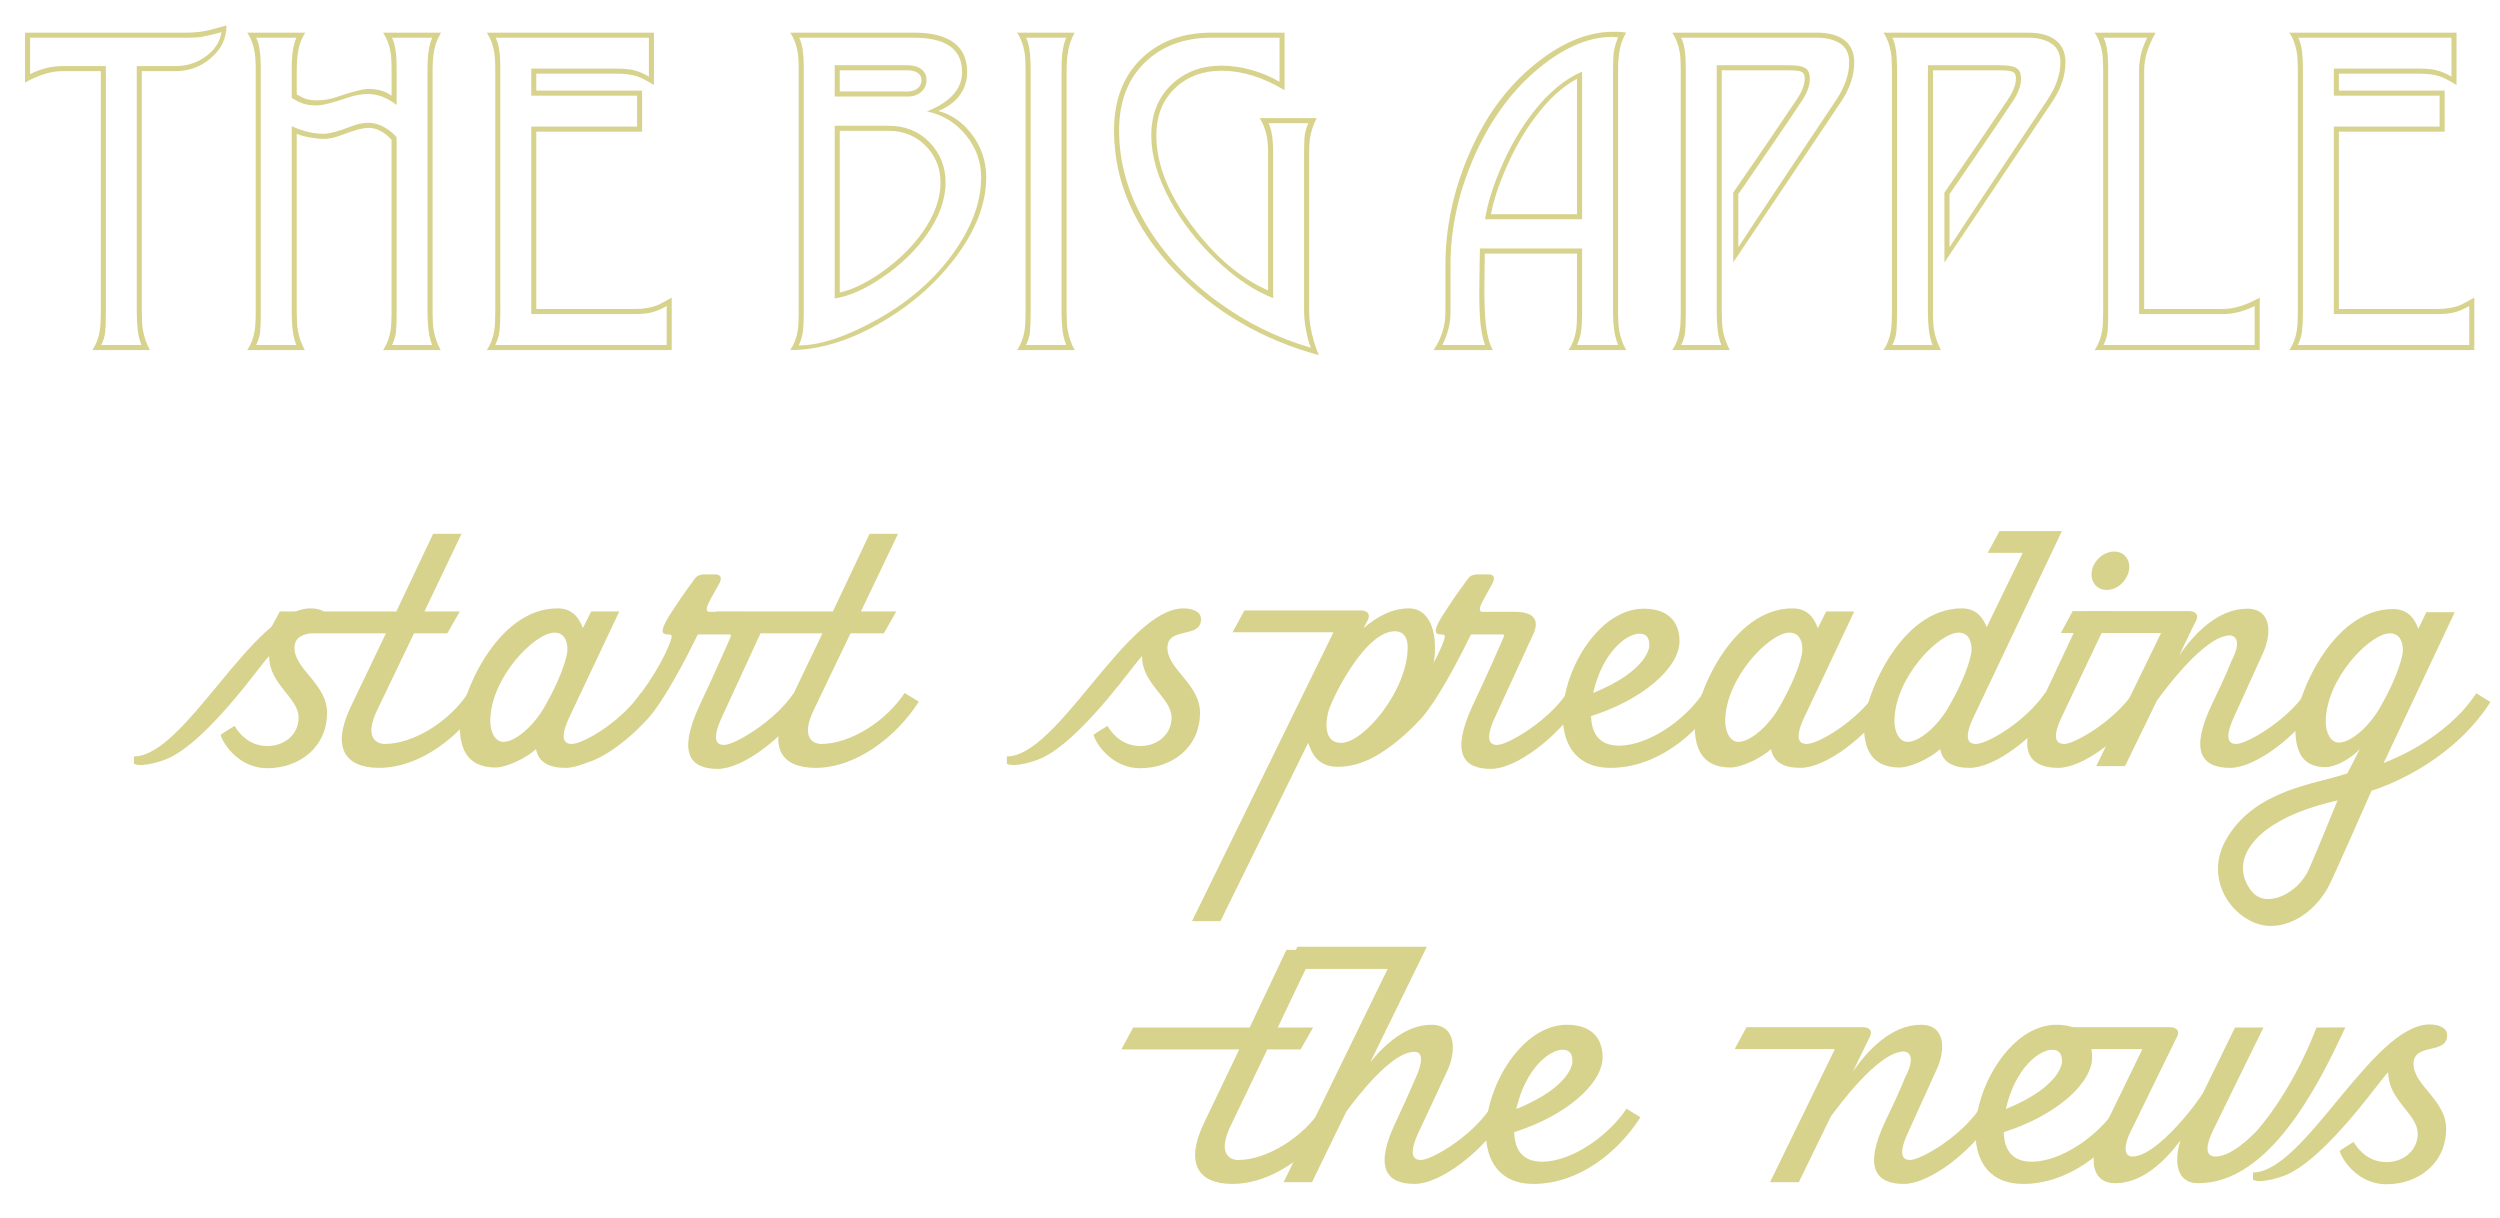 <?xml version="1.0" encoding="utf-8"?>
<!-- Generator: Adobe Illustrator 16.0.4, SVG Export Plug-In . SVG Version: 6.00 Build 0)  -->
<!DOCTYPE svg PUBLIC "-//W3C//DTD SVG 1.1//EN" "http://www.w3.org/Graphics/SVG/1.1/DTD/svg11.dtd">
<svg version="1.1" id="Layer_1" xmlns="http://www.w3.org/2000/svg" xmlns:xlink="http://www.w3.org/1999/xlink" x="0px" y="0px"
	 width="576.842px" height="281.053px" viewBox="0 0 576.842 281.053" enable-background="new 0 0 576.842 281.053"
	 xml:space="preserve">
<g enable-background="new    ">
	<path fill="#D7D38C" d="M52.261,5.871c0,2.945-1.18,5.439-3.54,7.482c-2.36,2.044-5.086,3.064-8.179,3.064H32.73V72.14
		c0,1.702,0.081,3.042,0.244,4.022c0.293,1.636,0.83,3.173,1.611,4.611H21.304c0.879-1.302,1.448-2.783,1.709-4.443
		c0.163-0.977,0.244-2.359,0.244-4.15V16.418h-8.887c-2.604,0-5.469,0.879-8.594,2.637V7.531h37.402c1.79,0,3.564-0.211,5.322-0.635
		C48.664,6.864,49.917,6.522,52.261,5.871z M51.089,7.434c-1.791,0.488-3.198,0.822-4.224,1.001
		c-1.025,0.18-2.254,0.269-3.687,0.269H6.949v8.398c2.474-1.236,4.948-1.855,7.422-1.855h10.059V72.18
		c0,1.855-0.049,3.305-0.146,4.346c-0.098,1.042-0.407,2.067-0.928,3.076h9.277c-0.423-1.014-0.708-2.175-0.854-3.482
		s-0.22-2.632-0.22-3.973v-56.9h8.984c2.604,0,4.939-0.761,7.007-2.283C49.616,11.442,50.796,9.599,51.089,7.434z"/>
	<path fill="#D7D38C" d="M101.773,7.531c-0.814,1.335-1.343,2.694-1.587,4.077c-0.244,1.384-0.366,2.89-0.366,4.517V72.18
		c0,1.693,0.081,3.027,0.244,4.004c0.293,1.628,0.83,3.158,1.611,4.59H88.394c0.879-1.302,1.448-2.783,1.709-4.443
		c0.163-0.977,0.244-2.359,0.244-4.15V32.238c-0.814-0.879-1.668-1.554-2.563-2.026c-0.896-0.472-1.831-0.708-2.808-0.708
		c-1.237,0-3.337,0.57-6.299,1.709c-1.433,0.554-2.718,0.83-3.857,0.83c-0.977,0-2.075-0.105-3.296-0.317
		c-1.221-0.211-2.238-0.496-3.052-0.854V72.18c0,1.693,0.081,3.027,0.244,4.004c0.293,1.628,0.83,3.158,1.611,4.59H57.046
		c0.879-1.302,1.448-2.783,1.709-4.443C58.918,75.354,59,73.971,59,72.18V16.125c0-1.758-0.082-3.125-0.244-4.102
		c-0.293-1.725-0.863-3.223-1.709-4.492h13.379c-0.814,1.303-1.343,2.653-1.587,4.053c-0.244,1.4-0.366,2.914-0.366,4.541v5.664
		c0.813,0.488,1.554,0.839,2.222,1.05c0.667,0.212,1.489,0.317,2.466,0.317c1.497,0,3.011-0.26,4.541-0.781
		c3.646-1.236,6.071-1.855,7.275-1.855c2.213,0,4.004,0.521,5.371,1.562v-5.957c0-1.758-0.082-3.125-0.244-4.102
		c-0.293-1.725-0.863-3.223-1.709-4.492H101.773z M99.722,79.602c-0.423-1.009-0.708-2.164-0.854-3.467
		c-0.146-1.302-0.22-2.62-0.22-3.955V16.125c0-1.92,0.089-3.426,0.269-4.517c0.179-1.09,0.447-2.059,0.806-2.905h-9.277
		c0.358,0.684,0.626,1.587,0.806,2.71c0.179,1.123,0.269,2.694,0.269,4.712v8.105c-2.181-1.692-4.362-2.539-6.543-2.539
		c-1.498,0-3.011,0.261-4.541,0.781c-3.646,1.237-6.071,1.855-7.275,1.855c-1.205,0-2.222-0.122-3.052-0.366
		s-1.766-0.708-2.808-1.392v-6.445c0-1.92,0.089-3.426,0.269-4.517c0.179-1.09,0.447-2.059,0.806-2.905h-9.277
		c0.358,0.684,0.626,1.587,0.806,2.71c0.179,1.123,0.269,2.694,0.269,4.712V72.18c0,1.855-0.049,3.305-0.146,4.346
		c-0.098,1.042-0.407,2.067-0.928,3.076h9.277c-0.423-1.009-0.708-2.164-0.854-3.467c-0.146-1.302-0.22-2.62-0.22-3.955V29.113
		c1.367,0.619,2.661,1.066,3.882,1.343c1.221,0.277,2.368,0.415,3.442,0.415c1.334,0,3.467-0.569,6.396-1.709
		c1.432-0.553,2.75-0.83,3.955-0.83c1.172,0,2.327,0.302,3.467,0.903c1.139,0.603,2.165,1.408,3.076,2.417v40.43
		c0,1.889-0.049,3.361-0.146,4.419c-0.098,1.059-0.407,2.092-0.928,3.101H99.722z"/>
	<path fill="#D7D38C" d="M154.996,80.773H112.32c0.879-1.302,1.448-2.783,1.709-4.443c0.163-0.977,0.244-2.359,0.244-4.15V16.125
		c0-1.758-0.082-3.125-0.244-4.102c-0.293-1.725-0.863-3.223-1.709-4.492h38.574v12.109c-1.595-1.009-2.865-1.676-3.809-2.002
		c-1.237-0.423-2.832-0.635-4.785-0.635h-18.555v3.906h24.414v9.473h-24.414v40.918h22.656c2.148,0,3.987-0.325,5.518-0.977
		c0.358-0.162,1.383-0.716,3.076-1.66V80.773z M153.824,79.602v-8.984c-1.14,0.651-2.238,1.123-3.296,1.416
		c-1.058,0.293-2.434,0.439-4.126,0.439h-23.828V29.211h24.414v-7.129h-24.414v-6.25H142.3c1.758,0,3.166,0.146,4.224,0.439
		c1.058,0.293,2.124,0.766,3.198,1.416V8.703h-35.352c0.358,0.684,0.626,1.587,0.806,2.71c0.179,1.123,0.269,2.694,0.269,4.712
		V72.18c0,1.693-0.065,3.093-0.195,4.199c-0.13,1.107-0.456,2.182-0.977,3.223H153.824z"/>
	<path fill="#D7D38C" d="M227.554,40.93c0,6.152-2.458,12.436-7.373,18.848c-4.623,6.022-10.474,11.027-17.554,15.015
		c-7.08,3.988-13.843,5.981-20.288,5.981c0.879-1.302,1.448-2.783,1.709-4.443c0.163-0.977,0.244-2.359,0.244-4.15V16.125
		c0-1.758-0.082-3.125-0.244-4.102c-0.293-1.725-0.863-3.223-1.709-4.492h28.516c3.581,0,6.38,0.586,8.398,1.758
		c2.604,1.53,3.906,3.972,3.906,7.324c0,1.986-0.554,3.752-1.66,5.298c-1.107,1.547-2.767,2.775-4.98,3.687
		c3.027,0.814,5.583,2.588,7.666,5.322C226.431,33.85,227.554,37.187,227.554,40.93z M226.382,40.93c0-3.613-1.172-6.86-3.516-9.741
		s-5.339-4.712-8.984-5.493c5.403-2.148,8.105-5.176,8.105-9.082c0-2.962-1.172-5.094-3.516-6.396
		c-1.823-1.009-4.362-1.514-7.617-1.514H184.39c0.358,0.684,0.626,1.587,0.806,2.71c0.179,1.123,0.269,2.694,0.269,4.712V72.18
		c0,1.693-0.065,3.101-0.195,4.224c-0.13,1.123-0.456,2.222-0.977,3.296c4.883,0,10.872-1.969,17.969-5.908
		c7.096-3.938,12.825-8.838,17.188-14.697C224.071,52.877,226.382,46.822,226.382,40.93z M213.785,18.469
		c0,1.074-0.399,1.978-1.196,2.71c-0.798,0.732-1.864,1.099-3.198,1.099h-16.797v-7.227h16.797c1.367,0,2.441,0.31,3.223,0.928
		C213.394,16.598,213.785,17.428,213.785,18.469z M218.179,42.102c0,4.004-1.498,8.09-4.492,12.256
		c-2.604,3.646-6.006,6.885-10.205,9.717c-3.972,2.702-7.601,4.297-10.889,4.785V29.016h12.402c3.841,0,6.999,1.27,9.473,3.809
		C216.942,35.363,218.179,38.456,218.179,42.102z M212.613,18.469c0-0.716-0.293-1.27-0.879-1.66s-1.367-0.586-2.344-0.586h-15.625
		v4.883h15.625c0.977,0,1.758-0.244,2.344-0.732S212.613,19.25,212.613,18.469z M217.007,42.102c0-3.32-1.14-6.136-3.418-8.447
		c-2.279-2.311-5.144-3.467-8.594-3.467h-11.23v37.305c2.962-0.65,6.233-2.246,9.814-4.785c3.841-2.734,6.95-5.794,9.326-9.18
		C215.64,49.621,217.007,45.812,217.007,42.102z"/>
	<path fill="#D7D38C" d="M247.964,80.773h-13.281c0.879-1.302,1.448-2.783,1.709-4.443c0.163-0.977,0.244-2.359,0.244-4.15V16.125
		c0-1.758-0.082-3.125-0.244-4.102c-0.293-1.725-0.863-3.223-1.709-4.492h13.281c-0.749,1.367-1.245,2.759-1.489,4.175
		s-0.366,2.89-0.366,4.419V72.18c0,1.693,0.081,3.027,0.244,4.004C246.646,77.812,247.183,79.342,247.964,80.773z M246.011,79.602
		c-0.423-1.009-0.708-2.164-0.854-3.467c-0.146-1.302-0.22-2.62-0.22-3.955V16.125c0-1.92,0.089-3.426,0.269-4.517
		c0.179-1.09,0.447-2.059,0.806-2.905h-9.277c0.358,0.684,0.626,1.587,0.806,2.71c0.179,1.123,0.269,2.694,0.269,4.712V72.18
		c0,1.855-0.049,3.305-0.146,4.346c-0.098,1.042-0.407,2.067-0.928,3.076H246.011z"/>
	<path fill="#D7D38C" d="M304.312,81.945c-13.119-3.58-24.138-10.025-33.057-19.336c-9.473-9.896-14.209-20.735-14.209-32.52
		c0-7.031,2.148-12.598,6.445-16.699c4.102-3.906,9.473-5.859,16.113-5.859h16.797v13.281c-4.98-2.994-9.831-4.492-14.551-4.492
		c-4.232,0-7.731,1.27-10.498,3.809c-3.027,2.768-4.541,6.479-4.541,11.133c0,6.674,2.832,13.737,8.496,21.191
		c5.306,6.999,11.067,11.85,17.285,14.551V35.852c0-1.758-0.082-3.125-0.244-4.102c-0.293-1.725-0.863-3.223-1.709-4.492h13.184
		c-0.781,1.433-1.302,2.979-1.562,4.639c-0.13,0.879-0.195,2.197-0.195,3.955v35.938c0,2.182,0.374,4.525,1.123,7.031
		C303.417,79.635,303.791,80.676,304.312,81.945z M302.457,80.225c-0.488-1.237-0.871-2.654-1.147-4.251
		c-0.277-1.596-0.415-2.979-0.415-4.153V35.856c0-2.052,0.041-3.518,0.122-4.397c0.081-0.879,0.366-1.889,0.854-3.029h-9.18
		c0.358,0.685,0.626,1.589,0.806,2.712c0.179,1.124,0.269,2.696,0.269,4.715v32.935c-4.33-1.694-8.684-4.608-13.062-8.745
		c-4.378-4.137-7.918-8.68-10.62-13.631c-2.962-5.406-4.443-10.454-4.443-15.145c0-4.983,1.627-8.973,4.883-11.97
		c3.027-2.768,6.803-4.152,11.328-4.152c2.246,0,4.533,0.326,6.86,0.977c2.327,0.651,4.5,1.562,6.519,2.734V8.703h-15.625
		c-6.315,0-11.41,1.857-15.283,5.569c-4.069,3.876-6.104,9.152-6.104,15.829c0,7.523,2.116,14.818,6.348,21.886
		c3.971,6.612,9.375,12.441,16.211,17.49C287.45,74.396,294.676,77.979,302.457,80.225z"/>
	<path fill="#D7D38C" d="M375.21,80.773h-13.281c0.879-1.302,1.448-2.783,1.709-4.443c0.163-0.977,0.244-2.359,0.244-4.15V58.508
		h-21.289c0,0.879-0.017,2.279-0.049,4.199c-0.032,1.921-0.049,3.369-0.049,4.346c0,3.19,0.13,5.908,0.391,8.154
		s0.781,4.102,1.562,5.566h-13.672c0.944-1.399,1.636-2.832,2.075-4.297s0.659-2.896,0.659-4.297V61.145
		c0-8.463,1.766-16.87,5.298-25.22c3.531-8.35,8.325-15.112,14.38-20.288c6.478-5.533,12.81-8.301,18.994-8.301
		c0.488,0,0.903,0,1.245,0s0.936,0.065,1.782,0.195c-0.749,1.303-1.245,2.629-1.489,3.979c-0.244,1.352-0.366,2.792-0.366,4.321
		V72.18c0,1.693,0.081,3.027,0.244,4.004C373.892,77.812,374.429,79.342,375.21,80.773z M373.355,79.602
		c-0.456-1.172-0.765-2.368-0.928-3.589s-0.244-2.498-0.244-3.833V15.832c0-1.66,0.065-2.962,0.195-3.906
		c0.13-0.943,0.456-2.051,0.977-3.32l-1.465-0.098c-5.827,0.065-11.833,2.816-18.018,8.252c-5.762,5.078-10.4,11.687-13.916,19.824
		c-3.516,8.139-5.273,16.325-5.273,24.561V72.18c0,2.377-0.618,4.851-1.855,7.422h9.814c-0.521-1.465-0.871-3.149-1.05-5.054
		c-0.18-1.904-0.269-4.207-0.269-6.909c0-1.66,0.024-3.784,0.073-6.372s0.073-3.897,0.073-3.931h23.584V72.18
		c0,1.498-0.065,2.816-0.195,3.955c-0.13,1.14-0.456,2.295-0.977,3.467H373.355z M365.054,50.598h-22.412
		c0.554-3.482,1.745-7.356,3.572-11.621c2.12-5.013,4.665-9.407,7.634-13.184c3.523-4.492,7.259-7.584,11.206-9.277V50.598z
		 M363.882,49.426v-31.25c-3.394,1.823-6.608,4.77-9.643,8.838c-2.61,3.483-4.88,7.455-6.804,11.914
		c-1.633,3.744-2.774,7.243-3.427,10.498H363.882z"/>
	<path fill="#D7D38C" d="M427.847,14.367c0,3.125-1.074,6.25-3.223,9.375l-24.707,36.816V44.436
		c0.716-1.041,1.433-2.082,2.148-3.124c1.724-2.473,3.547-5.124,5.468-7.955c2.799-4.1,5.143-7.565,7.031-10.396
		c0.586-0.879,1.009-1.644,1.27-2.295c0.391-0.911,0.587-1.772,0.587-2.587c0-0.781-0.253-1.285-0.757-1.514
		c-0.505-0.228-1.489-0.342-2.954-0.342h-15.43V72.18c0,1.693,0.081,3.027,0.244,4.004c0.293,1.628,0.83,3.158,1.611,4.59h-13.281
		c0.879-1.302,1.448-2.783,1.709-4.443c0.163-0.977,0.244-2.359,0.244-4.15V16.125c0-1.758-0.081-3.125-0.244-4.102
		c-0.293-1.725-0.862-3.223-1.709-4.492h33.301c2.669,0,4.736,0.521,6.201,1.562C427.017,10.266,427.847,12.023,427.847,14.367z
		 M426.675,14.359c0-1.95-0.684-3.381-2.051-4.291s-3.19-1.365-5.469-1.365h-31.25c0.358,0.684,0.626,1.587,0.806,2.71
		c0.179,1.123,0.269,2.694,0.269,4.712V72.18c0,1.855-0.049,3.305-0.146,4.346c-0.098,1.042-0.407,2.067-0.928,3.076h9.277
		c-0.423-1.009-0.708-2.164-0.854-3.467c-0.146-1.302-0.22-2.62-0.22-3.955V15.051h16.602c1.855,0,3.133,0.221,3.833,0.661
		c0.699,0.44,1.05,1.231,1.05,2.373c0,0.914-0.177,1.819-0.53,2.716c-0.354,0.897-0.851,1.819-1.493,2.766
		c-1.794,2.694-3.979,5.925-6.556,9.689c-1.892,2.793-3.652,5.365-5.283,7.719s-2.512,3.628-2.642,3.822v12.264
		c1.333-2.021,2.665-4.057,3.999-6.11c3.023-4.529,6.047-9.075,9.07-13.638c4.129-6.224,7.282-10.949,9.461-14.176
		C425.657,20.114,426.675,17.188,426.675,14.359z"/>
	<path fill="#D7D38C" d="M476.578,14.367c0,3.125-1.074,6.25-3.223,9.375l-24.707,36.816V44.436
		c0.716-1.041,1.433-2.082,2.148-3.124c1.724-2.473,3.547-5.124,5.468-7.955c2.799-4.1,5.143-7.565,7.031-10.396
		c0.586-0.879,1.009-1.644,1.27-2.295c0.391-0.911,0.587-1.772,0.587-2.587c0-0.781-0.253-1.285-0.757-1.514
		c-0.505-0.228-1.489-0.342-2.954-0.342h-15.43V72.18c0,1.693,0.081,3.027,0.244,4.004c0.293,1.628,0.83,3.158,1.611,4.59h-13.281
		c0.879-1.302,1.448-2.783,1.709-4.443c0.163-0.977,0.244-2.359,0.244-4.15V16.125c0-1.758-0.081-3.125-0.244-4.102
		c-0.293-1.725-0.862-3.223-1.709-4.492h33.301c2.669,0,4.736,0.521,6.201,1.562C475.748,10.266,476.578,12.023,476.578,14.367z
		 M475.406,14.359c0-1.95-0.684-3.381-2.051-4.291s-3.19-1.365-5.469-1.365h-31.25c0.358,0.684,0.626,1.587,0.806,2.71
		c0.179,1.123,0.269,2.694,0.269,4.712V72.18c0,1.855-0.049,3.305-0.146,4.346c-0.098,1.042-0.407,2.067-0.928,3.076h9.277
		c-0.423-1.009-0.708-2.164-0.854-3.467c-0.146-1.302-0.22-2.62-0.22-3.955V15.051h16.602c1.855,0,3.133,0.221,3.833,0.661
		c0.699,0.44,1.05,1.231,1.05,2.373c0,0.914-0.177,1.819-0.53,2.716c-0.354,0.897-0.851,1.819-1.493,2.766
		c-1.794,2.694-3.979,5.925-6.556,9.689c-1.892,2.793-3.652,5.365-5.283,7.719s-2.512,3.628-2.642,3.822v12.264
		c1.333-2.021,2.665-4.057,3.999-6.11c3.023-4.529,6.047-9.075,9.07-13.638c4.129-6.224,7.282-10.949,9.461-14.176
		C474.387,20.114,475.406,17.188,475.406,14.359z"/>
	<path fill="#D7D38C" d="M521.402,80.773h-38.086c0.879-1.302,1.448-2.783,1.709-4.443c0.163-0.977,0.244-2.359,0.244-4.15V16.125
		c0-1.758-0.081-3.125-0.244-4.102c-0.293-1.725-0.862-3.223-1.709-4.492h14.062c-1.758,3.125-2.637,5.99-2.637,8.594v55.176h18.066
		c2.604,0,5.469-0.879,8.594-2.637V80.773z M520.23,79.602v-8.984c-2.474,1.237-4.948,1.855-7.422,1.855H493.57V16.125
		c0-2.474,0.618-4.947,1.855-7.422h-10.059c0.358,0.684,0.626,1.587,0.806,2.71c0.179,1.123,0.269,2.694,0.269,4.712V72.18
		c0,1.855-0.049,3.305-0.146,4.346c-0.098,1.042-0.407,2.067-0.928,3.076H520.23z"/>
	<path fill="#D7D38C" d="M570.914,80.773h-42.676c0.879-1.302,1.448-2.783,1.709-4.443c0.163-0.977,0.244-2.359,0.244-4.15V16.125
		c0-1.758-0.081-3.125-0.244-4.102c-0.293-1.725-0.862-3.223-1.709-4.492h38.574v12.109c-1.595-1.009-2.864-1.676-3.809-2.002
		c-1.237-0.423-2.832-0.635-4.785-0.635h-18.555v3.906h24.414v9.473h-24.414v40.918h22.656c2.148,0,3.987-0.325,5.518-0.977
		c0.358-0.162,1.384-0.716,3.076-1.66V80.773z M569.742,79.602v-8.984c-1.14,0.651-2.238,1.123-3.296,1.416
		c-1.059,0.293-2.434,0.439-4.126,0.439h-23.828V29.211h24.414v-7.129h-24.414v-6.25h19.727c1.758,0,3.165,0.146,4.224,0.439
		c1.058,0.293,2.124,0.766,3.198,1.416V8.703h-35.352c0.358,0.684,0.626,1.587,0.806,2.71c0.179,1.123,0.269,2.694,0.269,4.712
		V72.18c0,1.693-0.065,3.093-0.195,4.199c-0.13,1.107-0.456,2.182-0.977,3.223H569.742z"/>
</g>
<g enable-background="new    ">
	<path fill="#D7D38C" d="M75.465,164.453c0,7.92-6.32,12.801-13.84,12.801c-6.16,0-10-5.2-10.72-7.681c0,0-0.08-0.08,3.2-2.08
		c2.48,4,5.6,4.641,7.6,4.641c4,0,7.2-2.721,7.2-6.561c0-4.561-6.8-7.681-6.8-14.08c0-1.04-14.081,20.16-24.161,23.84
		c0,0-5.12,1.921-7.04,0.881v-1.681c11.84,0,27.521-34.081,40.721-34.16c2.08,0,4.08,0.72,4.08,2.479c0,4.641-7.76,1.601-7.76,6.641
		C67.944,154.453,75.465,157.813,75.465,164.453z"/>
	<path fill="#D7D38C" d="M111.288,161.894c-5.2,8.16-14.56,15.36-24,15.28c-7.6-0.08-10.8-4.561-6.48-13.841l8.24-17.2h-27.2
		l2.72-5.04h26.881l8.48-17.921h6.56l-8.56,17.921h8.16l-2.88,5.04h-7.68l-8.56,17.84c-2.72,5.761-0.56,7.601,1.76,7.681
		c6.72,0,14.96-5.2,19.28-11.761L111.288,161.894z"/>
	<path fill="#D7D38C" d="M151.208,161.813c-5.28,8.16-14.88,15.36-20.72,15.36c-3.68,0-6.24-1.2-6.8-4.32
		c-2.48,2.24-6.96,4.24-9.36,4.24c-7.04,0-8.24-5.12-8.24-9.681c0-6.08,8.16-27.04,22.561-27.04c3.84,0,5.12,2.72,5.84,4.56
		l1.92-3.84h6.48l-11.52,24.4c-2.72,5.76-0.56,6.16,0.56,6.16c2.72,0,11.6-5.28,16-11.84L151.208,161.813z M125.687,163.013
		c4.72-8.24,5.2-12.56,5.2-12.56c0.16-1.681-0.24-4.48-2.96-4.48c-4.561,0-14.801,10.48-14.801,20.4c0,2.561,1.12,4.8,3.041,4.8
		C118.967,171.173,123.207,167.413,125.687,163.013z"/>
	<path fill="#D7D38C" d="M186.327,161.973c-5.28,8.16-14.88,15.44-20.72,15.44c-6.4,0-9.28-3.6-4.24-14.56c0,0,3.44-7.2,7.12-15.681
		c0.32-0.72,0.24-0.8-0.72-0.8c-1.12,0-4.96,0-5.92,0c-0.32,0-0.56,0-0.88,0.08c-3.2,6.64-8,15.44-11.2,19.04
		c0,0-11.28,13.12-19.84,10.721v-1.521c9.04-1.04,22.08-18.4,24.96-27.28c0.48-1.601-0.96-0.641-1.76-1.28
		c-0.96-0.72,1.12-3.84,2.56-6c2.24-3.44,3.52-5.04,4.48-6.4c0.4-0.64,1.04-1.2,2.32-1.2c2,0,0.4,0,2.64,0c0,0,2-0.08,0.8,2.16
		c-1.6,2.8-2.32,4.24-2.32,4.24c-0.8,1.52-0.64,2.24,0,2.24c0,0,0.64,0,7.6,0c6.08,0,4.88,3.68,4.16,5.2l-8.88,19.28
		c-2.64,5.76-0.56,6.24,0.56,6.24c2.4,0,11.6-5.36,16-11.841L186.327,161.973z"/>
	<path fill="#D7D38C" d="M212.006,161.894c-5.2,8.16-14.56,15.36-24,15.28c-7.6-0.08-10.8-4.561-6.48-13.841l8.24-17.2h-27.2
		l2.72-5.04h26.881l8.48-17.921h6.56l-8.56,17.921h8.16l-2.88,5.04h-7.68l-8.56,17.84c-2.72,5.761-0.56,7.601,1.76,7.681
		c6.72,0,14.96-5.2,19.28-11.761L212.006,161.894z"/>
	<path fill="#D7D38C" d="M276.885,164.453c0,7.92-6.32,12.801-13.84,12.801c-6.16,0-10-5.2-10.72-7.681c0,0-0.08-0.08,3.2-2.08
		c2.48,4,5.6,4.641,7.6,4.641c4,0,7.2-2.721,7.2-6.561c0-4.561-6.8-7.681-6.8-14.08c0-1.04-14.081,20.16-24.161,23.84
		c0,0-5.12,1.921-7.04,0.881v-1.681c11.84,0,27.521-34.081,40.721-34.16c2.08,0,4.08,0.72,4.08,2.479c0,4.641-7.76,1.601-7.76,6.641
		C269.364,154.453,276.885,157.813,276.885,164.453z"/>
	<path fill="#D7D38C" d="M330.003,156.533c-4.08,13.44-12.96,20.4-21.36,20.4c-4.88,0-6.08-3.521-6.8-5.521l-20.241,41.121h-6.56
		l32.641-66.642h-23.281l2.72-5.04h26.96c0,0,2.961,0,1.201,2.8l-0.641,1.28c2.96-2.56,6.48-4.56,10.4-4.56
		C330.963,140.373,332.403,148.613,330.003,156.533z M324.803,149.333c0-2.48-1.2-3.761-3.12-3.681
		c-6.8,0.24-14,14.961-15.04,18.081c-0.72,2.16-1.521,7.68,2.8,7.68C314.643,171.413,324.803,159.333,324.803,149.333z"/>
	<path fill="#D7D38C" d="M364.723,161.973c-5.28,8.16-14.881,15.44-20.721,15.44c-6.4,0-9.28-3.6-4.24-14.56
		c0,0,3.44-7.2,7.12-15.681c0.32-0.72,0.24-0.8-0.72-0.8c-1.12,0-4.961,0-5.92,0c-0.32,0-0.561,0-0.881,0.08
		c-3.199,6.64-8,15.44-11.199,19.04c0,0-11.281,13.12-19.841,10.721v-1.521c9.04-1.04,22.08-18.4,24.96-27.28
		c0.48-1.601-0.959-0.641-1.76-1.28c-0.96-0.72,1.12-3.84,2.561-6c2.24-3.44,3.52-5.04,4.48-6.4c0.399-0.64,1.039-1.2,2.319-1.2
		c2,0,0.399,0,2.64,0c0,0,2-0.08,0.801,2.16c-1.601,2.8-2.32,4.24-2.32,4.24c-0.801,1.52-0.641,2.24,0,2.24c0,0,0.641,0,7.6,0
		c6.08,0,4.881,3.68,4.16,5.2l-8.88,19.28c-2.64,5.76-0.56,6.24,0.56,6.24c2.4,0,11.601-5.36,16.001-11.841L364.723,161.973z"/>
	<path fill="#D7D38C" d="M371.602,177.174c-20.561,0-9.041-36.722,7.68-36.722c6.48,0,8.24,3.921,8.24,7.44
		c0,6.24-8.561,13.601-20.48,17.36h0.08c0.16,5.841,3.76,6.801,6.561,6.801c6.56-0.08,14.96-5.681,19.359-12.24l3.201,2
		C391.042,169.974,381.922,177.174,371.602,177.174z M378.242,146.213c-2.72,0-8.4,3.92-10.64,13.68
		c12.959-5.279,12.959-10.88,12.959-10.88C380.561,147.413,380.162,146.213,378.242,146.213z"/>
	<path fill="#D7D38C" d="M436.162,161.813c-5.28,8.16-14.88,15.36-20.72,15.36c-3.681,0-6.24-1.2-6.801-4.32
		c-2.48,2.24-6.961,4.24-9.36,4.24c-7.04,0-8.24-5.12-8.24-9.681c0-6.08,8.16-27.04,22.561-27.04c3.841,0,5.12,2.72,5.841,4.56
		l1.92-3.84h6.479l-11.521,24.4c-2.72,5.76-0.56,6.16,0.561,6.16c2.72,0,11.6-5.28,16-11.84L436.162,161.813z M410.641,163.013
		c4.721-8.24,5.2-12.56,5.2-12.56c0.159-1.681-0.24-4.48-2.96-4.48c-4.561,0-14.801,10.48-14.801,20.4c0,2.561,1.12,4.8,3.041,4.8
		C403.92,171.173,408.161,167.413,410.641,163.013z"/>
	<path fill="#D7D38C" d="M471.92,159.813l3.28,2c-5.28,8.16-14.88,15.36-20.721,15.36c-3.681,0-6.24-1.2-6.8-4.32
		c-2.48,2.24-6.961,4.24-9.36,4.24c-7.04,0-8.24-5.12-8.24-9.681c0-6.08,8.16-27.04,22.561-27.04c3.681,0,5.04,2.56,5.761,4.319
		l8.319-17.12h-8.08l2.72-5.04h14.4l-20.4,42.961c-2.72,5.76-0.56,6.16,0.561,6.16C458.64,171.653,467.52,166.373,471.92,159.813z
		 M449.68,163.013c4.72-8.24,5.2-12.56,5.2-12.56c0.159-1.681-0.24-4.48-2.96-4.48c-4.561,0-14.801,10.48-14.801,20.4
		c0,2.561,1.12,4.8,3.04,4.8C442.959,171.173,447.2,167.413,449.68,163.013z"/>
	<path fill="#D7D38C" d="M495.52,161.813c-5.2,8.16-14.801,15.36-20.641,15.36c-6,0-9.521-3.36-5.2-12.4l11.12-23.681h6.48
		l-11.601,24.4c-2.72,5.76-0.479,6.16,0.64,6.16c2.4,0,11.521-5.28,15.921-11.84L495.52,161.813z M483.28,130.053
		c1.359-2.32,4.08-3.36,6.08-2.48c2,0.96,2.56,3.521,1.199,5.76c-1.279,2.32-4,3.36-6,2.48
		C482.559,134.853,482,132.292,483.28,130.053z"/>
	<path fill="#D7D38C" d="M535.28,161.813c-5.28,8.16-14.881,15.36-20.721,15.36c-6.4,0-9.439-3.601-4.24-14.561
		c3.44-7.12,4.32-9.521,4.48-9.92c3.2-6.081-0.24-6.081-0.24-6.081c-5.92,0-15.359,12.961-16.88,15.041l-7.36,15.12h-6.48h-0.16
		l14.961-30.721h-23.121l2.721-5.04c15.36,0,22.881,0,22.881,0c2.319,0,3.84,0,4.08,0c0,0,2.959,0,1.199,2.8l-3.6,7.44
		c3.359-4.88,8.88-10.801,15.68-10.801c5.841,0,5.681,6.001,3.601,10.4l-6.64,14.641c-2.641,5.76-0.561,6.16,0.56,6.16
		c2.399,0,11.601-5.28,16-11.84L535.28,161.813z"/>
	<path fill="#D7D38C" d="M574.639,161.973c-8.959,14.001-24.32,19.521-27.439,20.48c-0.08,0.08-8.961,20.48-10.081,22.401
		c-3.28,5.76-8.479,8.8-13.2,8.8c-7.68,0-16.32-10.24-9.92-20.561c6.72-10.88,19.92-12.08,27.601-14.641
		c0.08-0.08,2.16-4.16,2.88-5.6c-2.08,2.24-5.6,4.16-7.92,4.16c-6.16,0-6.961-4.88-6.961-9.44c0-6.08,8.16-27.041,22.561-27.041
		c3.841,0,5.121,2.721,5.841,4.561l1.84-3.84h6.56l-16.4,34.801c1.601-0.641,14.32-5.44,21.361-16.081L574.639,161.973z
		 M539.359,184.693c-20.32,4.561-25.28,14.48-19.681,21.121c3.28,3.84,10.641,0.399,13.121-5.36
		C532.799,200.454,533.838,198.214,539.359,184.693z M539.678,171.333c2.801,0,7.041-3.76,9.521-8.16
		c4.72-8.24,5.199-12.56,5.199-12.56c0.16-1.681-0.24-4.48-2.96-4.48c-4.56,0-14.8,10.48-14.8,20.4
		C536.639,169.094,537.758,171.333,539.678,171.333z"/>
</g>
<g enable-background="new    ">
	<path fill="#D7D38C" d="M308.18,257.894c-5.2,8.16-14.561,15.36-24,15.28c-7.6-0.08-10.8-4.561-6.48-13.841l8.24-17.2h-27.201
		l2.72-5.04h26.881l8.48-17.921h6.56l-8.56,17.921h8.16l-2.88,5.04h-7.68l-8.56,17.84c-2.72,5.761-0.56,7.601,1.76,7.681
		c6.72,0,14.96-5.2,19.28-11.761L308.18,257.894z"/>
	<path fill="#D7D38C" d="M347.059,257.813c-5.199,8.16-14.8,15.36-20.641,15.36c-6.479,0-9.52-3.601-4.239-14.561
		c3.36-7.12,4.239-9.521,4.479-9.92c1.36-3.041,2-6.001-0.319-6.001c-5.2,0-12.96,10.081-15.681,13.761l-7.92,16.32h-6.561
		l24.001-49.201h-23.521l2.72-5.12h29.841l-13.041,26.641c3.441-4.24,8.32-8.641,14.081-8.641c5.841,0,5.761,6.16,3.681,10.641
		l-6.721,14.4c-2.641,5.76-0.48,6.16,0.641,6.16c2.399,0,11.52-5.28,15.92-11.84L347.059,257.813z"/>
	<path fill="#D7D38C" d="M353.858,273.174c-20.561,0-9.04-36.722,7.681-36.722c6.479,0,8.24,3.921,8.24,7.44
		c0,6.24-8.561,13.601-20.48,17.36h0.08c0.159,5.841,3.76,6.801,6.56,6.801c6.561-0.08,14.961-5.681,19.361-12.24l3.199,2
		C373.299,265.974,364.178,273.174,353.858,273.174z M360.499,242.213c-2.721,0-8.4,3.92-10.641,13.68
		c12.961-5.279,12.961-10.88,12.961-10.88C362.819,243.413,362.418,242.213,360.499,242.213z"/>
	<path fill="#D7D38C" d="M460.017,257.813c-5.28,8.16-14.88,15.36-20.72,15.36c-6.4,0-9.441-3.601-4.24-14.561
		c3.439-7.12,4.319-9.521,4.479-9.92c3.2-6.081-0.239-6.081-0.239-6.081c-5.921,0-15.361,12.961-16.881,15.041l-7.36,15.12h-6.479
		h-0.16l14.96-30.721h-23.12l2.72-5.04c15.36,0,22.88,0,22.88,0c2.32,0,3.84,0,4.08,0c0,0,2.961,0,1.2,2.8l-3.6,7.44
		c3.36-4.88,8.88-10.801,15.681-10.801c5.84,0,5.68,6.001,3.6,10.4l-6.641,14.641c-2.64,5.76-0.56,6.16,0.561,6.16
		c2.4,0,11.6-5.28,16-11.84L460.017,257.813z"/>
	<path fill="#D7D38C" d="M466.817,273.174c-20.561,0-9.041-36.722,7.68-36.722c6.48,0,8.24,3.921,8.24,7.44
		c0,6.24-8.561,13.601-20.48,17.36h0.08c0.16,5.841,3.76,6.801,6.561,6.801c6.56-0.08,14.96-5.681,19.359-12.24l3.201,2
		C486.256,265.974,477.137,273.174,466.817,273.174z M473.457,242.213c-2.72,0-8.4,3.92-10.64,13.68
		c12.959-5.279,12.959-10.88,12.959-10.88C475.776,243.413,475.376,242.213,473.457,242.213z"/>
	<path fill="#D7D38C" d="M541.136,237.093c-6.32,13.68-17.601,35.921-33.921,35.921c-5.359,0-5.52-5.521-4.08-9.921
		c-3.439,4.641-8.721,9.921-15.04,9.921c-5.841,0-5.841-6.16-3.681-10.561l9.92-20.4h-23.199l2.719-5.04c26.721,0,26.961,0,26.961,0
		s2.961,0,1.2,2.8l-10.479,21.44c-1.36,2.721-1.681,5.601,0.479,5.601c5.841,0,15.601-13.2,16.4-14.881c0,0,0.8-1.6,7.28-14.88
		h6.561l-11.681,23.841c-1.28,2.72-2.16,5.84,0.56,5.92c2.961,0,6.4-2.721,9.28-5.601c0,0,8.001-8.4,14.081-24.16
		C541.216,237.013,541.136,237.093,541.136,237.093z"/>
	<path fill="#D7D38C" d="M564.415,260.453c0,7.92-6.32,12.801-13.84,12.801c-6.16,0-10-5.2-10.721-7.681c0,0-0.08-0.08,3.2-2.08
		c2.479,4,5.601,4.641,7.601,4.641c4,0,7.199-2.721,7.199-6.561c0-4.561-6.799-7.681-6.799-14.08c0-1.04-14.081,20.16-24.161,23.84
		c0,0-5.12,1.921-7.04,0.881v-1.681c11.84,0,27.521-34.081,40.721-34.16c2.08,0,4.08,0.72,4.08,2.479c0,4.641-7.76,1.601-7.76,6.641
		C556.895,250.453,564.415,253.813,564.415,260.453z"/>
</g>
<g>
</g>
<g>
</g>
<g>
</g>
<g>
</g>
<g>
</g>
<g>
</g>
<g>
</g>
<g>
</g>
<g>
</g>
<g>
</g>
<g>
</g>
<g>
</g>
<g>
</g>
<g>
</g>
<g>
</g>
</svg>
